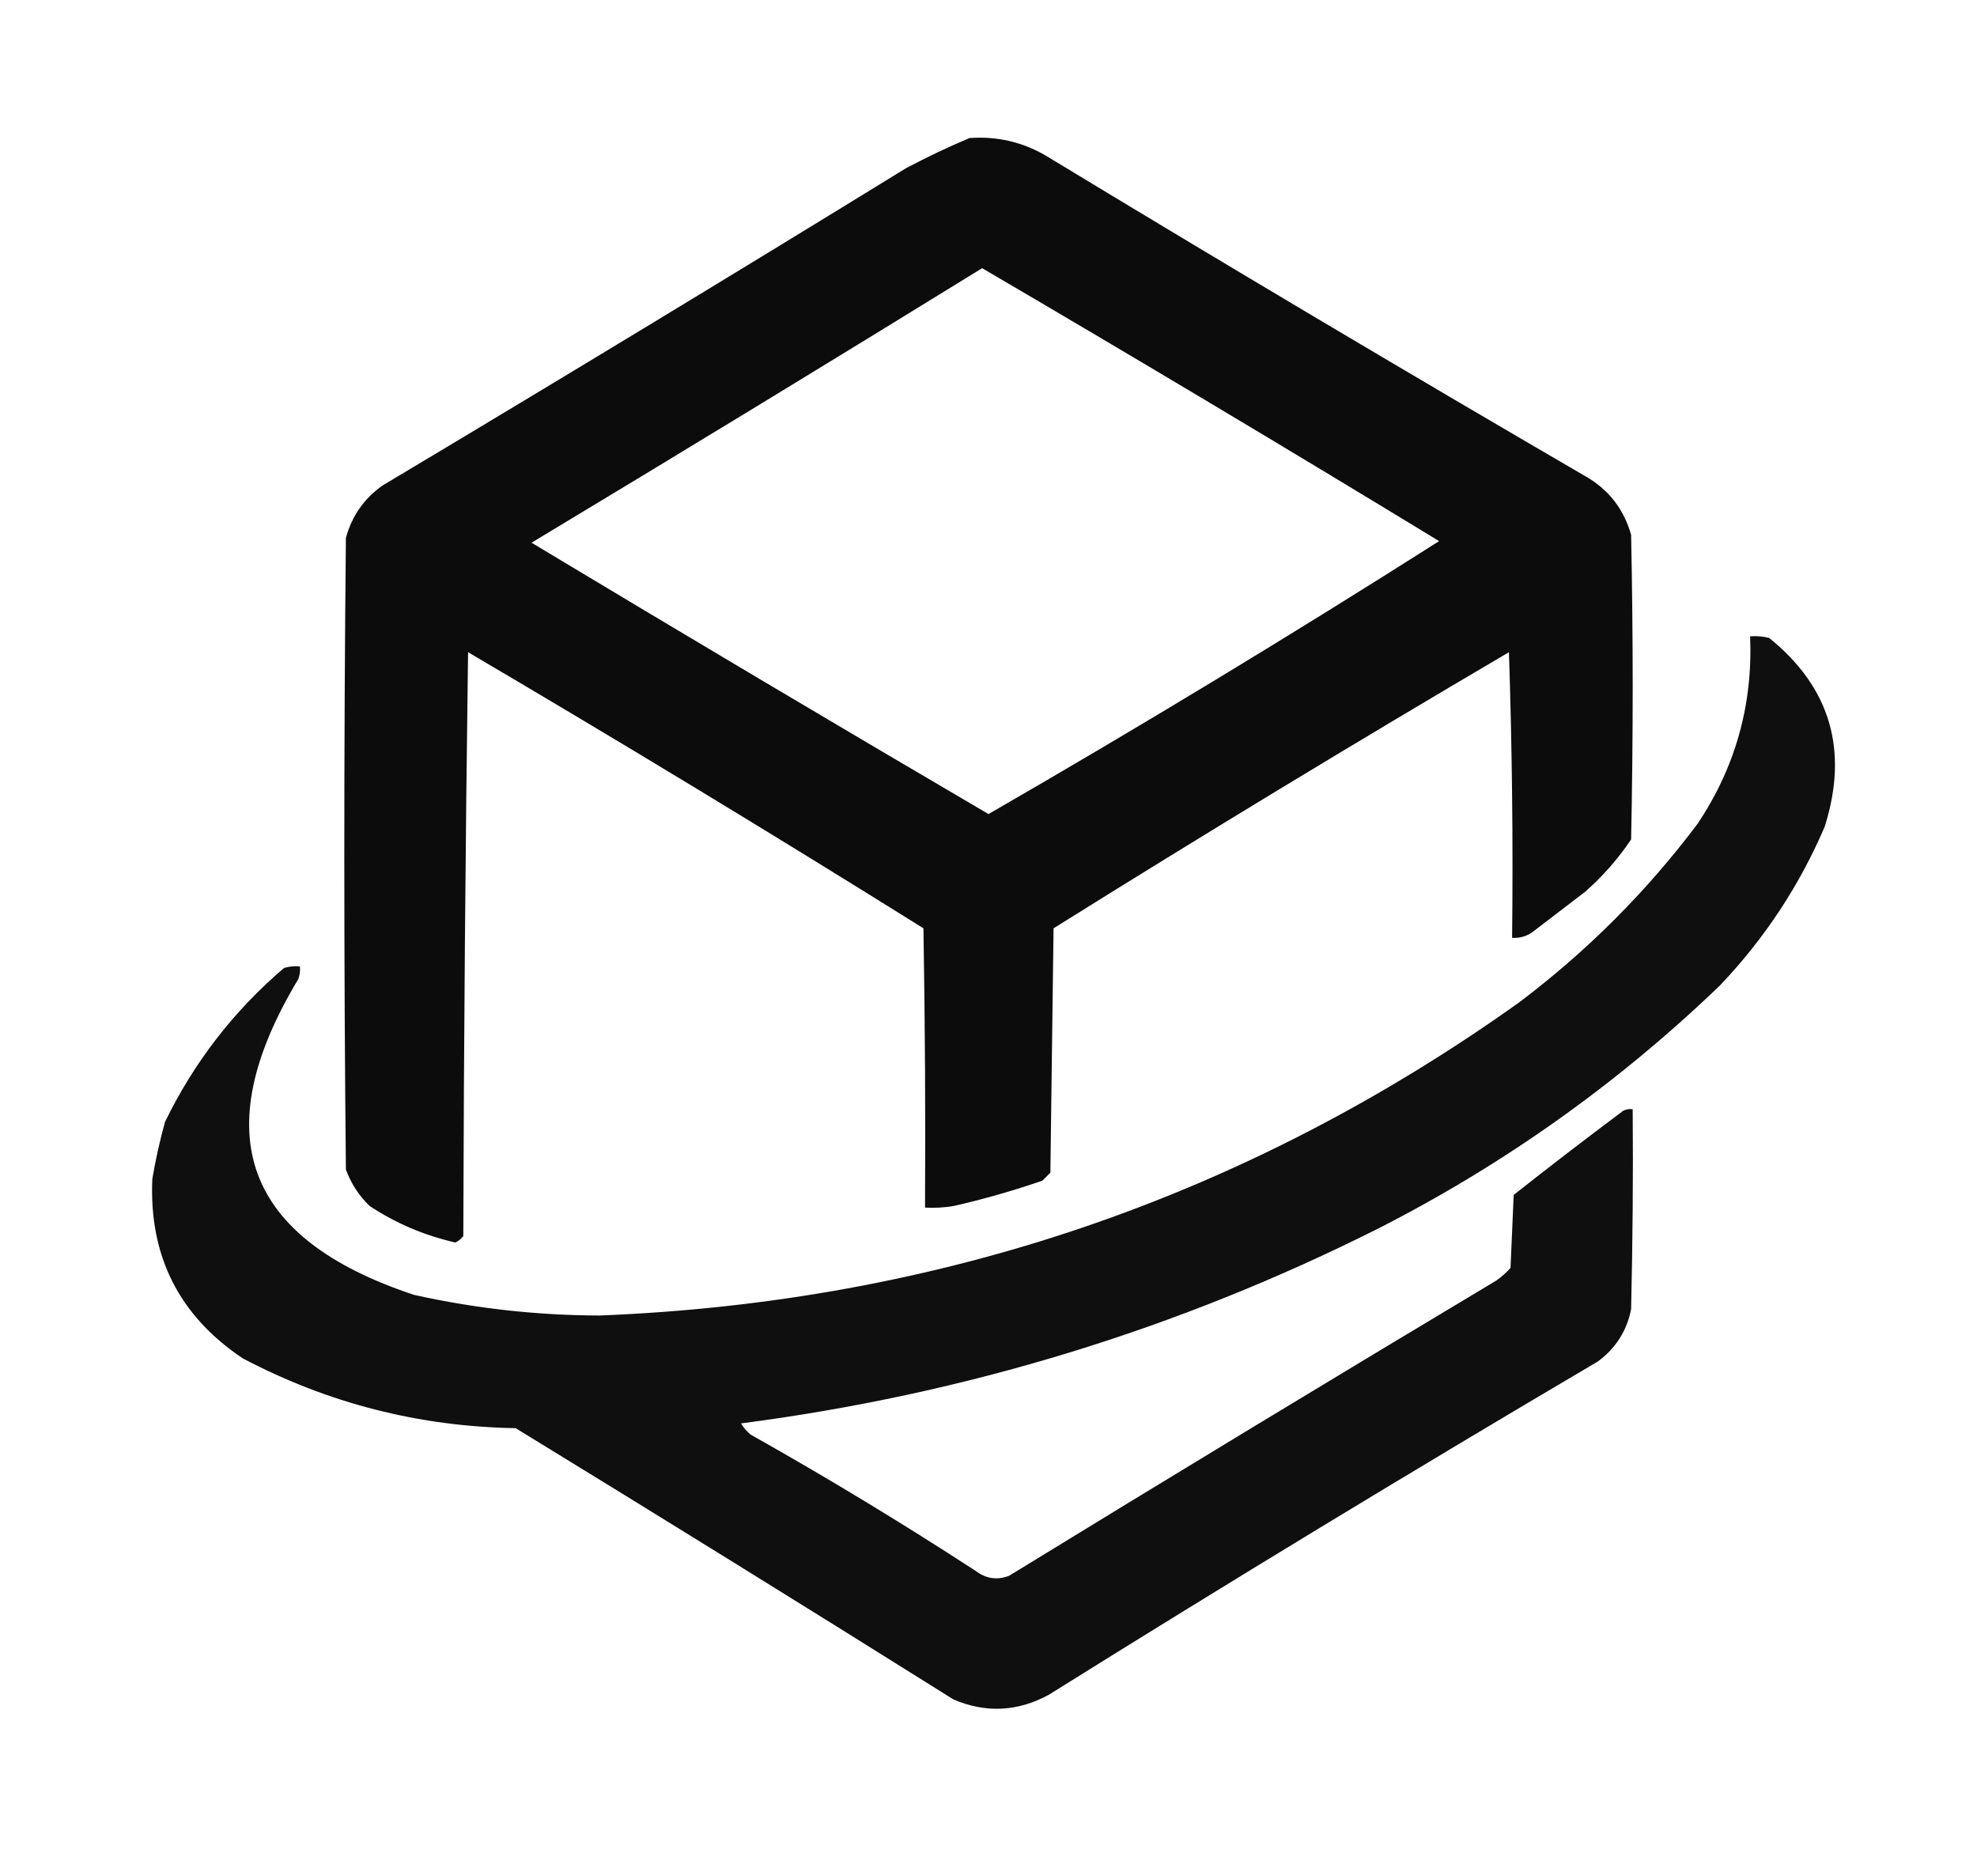 <?xml version="1.0" encoding="UTF-8"?>
<!DOCTYPE svg PUBLIC "-//W3C//DTD SVG 1.1//EN" "http://www.w3.org/Graphics/SVG/1.1/DTD/svg11.dtd">
<svg xmlns="http://www.w3.org/2000/svg" version="1.1" width="623px" height="591px" style="shape-rendering:geometricPrecision; text-rendering:geometricPrecision; image-rendering:optimizeQuality; fill-rule:evenodd; clip-rule:evenodd" xmlns:xlink="http://www.w3.org/1999/xlink">
<g><path style="opacity:0.951" fill="#000000" d="M 305.5,43.5 C 314.13,42.879 322.13,44.712 329.5,49C 385.892,83.193 442.559,116.86 499.5,150C 506.831,154.14 511.665,160.307 514,168.5C 514.667,200.5 514.667,232.5 514,264.5C 509.911,270.593 505.078,276.093 499.5,281C 493.833,285.333 488.167,289.667 482.5,294C 480.655,295.128 478.655,295.628 476.5,295.5C 476.833,265.493 476.5,235.493 475.5,205.5C 427.153,233.911 379.32,262.911 332,292.5C 331.667,318.167 331.333,343.833 331,369.5C 330.167,370.333 329.333,371.167 328.5,372C 319.339,375.168 310.006,377.834 300.5,380C 297.518,380.498 294.518,380.665 291.5,380.5C 291.667,351.165 291.5,321.831 291,292.5C 243.583,262.872 195.749,233.872 147.5,205.5C 146.667,266.831 146.167,328.164 146,389.5C 145.311,390.357 144.478,391.023 143.5,391.5C 133.746,389.286 124.746,385.452 116.5,380C 113.143,376.801 110.643,372.968 109,368.5C 108.333,302.167 108.333,235.833 109,169.5C 110.859,162.639 114.692,157.139 120.5,153C 175.833,119.955 230.833,86.622 285.5,53C 292.12,49.498 298.787,46.332 305.5,43.5 Z M 309.5,84.5 C 357.753,112.755 405.753,141.422 453.5,170.5C 406.725,200.215 359.391,228.882 311.5,256.5C 263.464,228.349 215.464,199.849 167.5,171C 214.998,142.418 262.332,113.585 309.5,84.5 Z"/></g>
<g><path style="opacity:0.938" fill="#000000" d="M 551.5,200.5 C 553.527,200.338 555.527,200.505 557.5,201C 576.8,216.59 582.633,236.424 575,260.5C 567.03,279.09 556.03,295.756 542,310.5C 510.002,341.262 474.169,366.762 434.5,387C 371.224,418.808 304.224,439.308 233.5,448.5C 234.313,449.814 235.313,450.981 236.5,452C 260.61,465.557 284.276,479.89 307.5,495C 310.751,497.452 314.251,497.952 318,496.5C 369.135,465.145 420.302,434.145 471.5,403.5C 473.149,402.352 474.649,401.019 476,399.5C 476.333,391.833 476.667,384.167 477,376.5C 488.297,367.579 499.797,358.745 511.5,350C 512.448,349.517 513.448,349.351 514.5,349.5C 514.667,370.503 514.5,391.503 514,412.5C 512.665,419.327 509.165,424.827 503.5,429C 445.344,463.266 387.677,498.266 330.5,534C 320.723,539.329 310.723,539.829 300.5,535.5C 254.611,506.727 208.611,478.227 162.5,450C 132.002,449.48 103.336,442.146 76.5,428C 56.436,414.575 46.936,395.742 48,371.5C 49.018,365.427 50.352,359.427 52,353.5C 61.153,334.688 73.653,318.521 89.5,305C 91.134,304.506 92.801,304.34 94.5,304.5C 94.657,305.873 94.49,307.207 94,308.5C 64.752,357.135 76.919,390.302 130.5,408C 149.747,412.285 169.247,414.452 189,414.5C 295.739,410.257 392.239,377.423 478.5,316C 500,299.833 518.833,281 535,259.5C 546.897,241.639 552.397,221.972 551.5,200.5 Z"/></g>
</svg>
